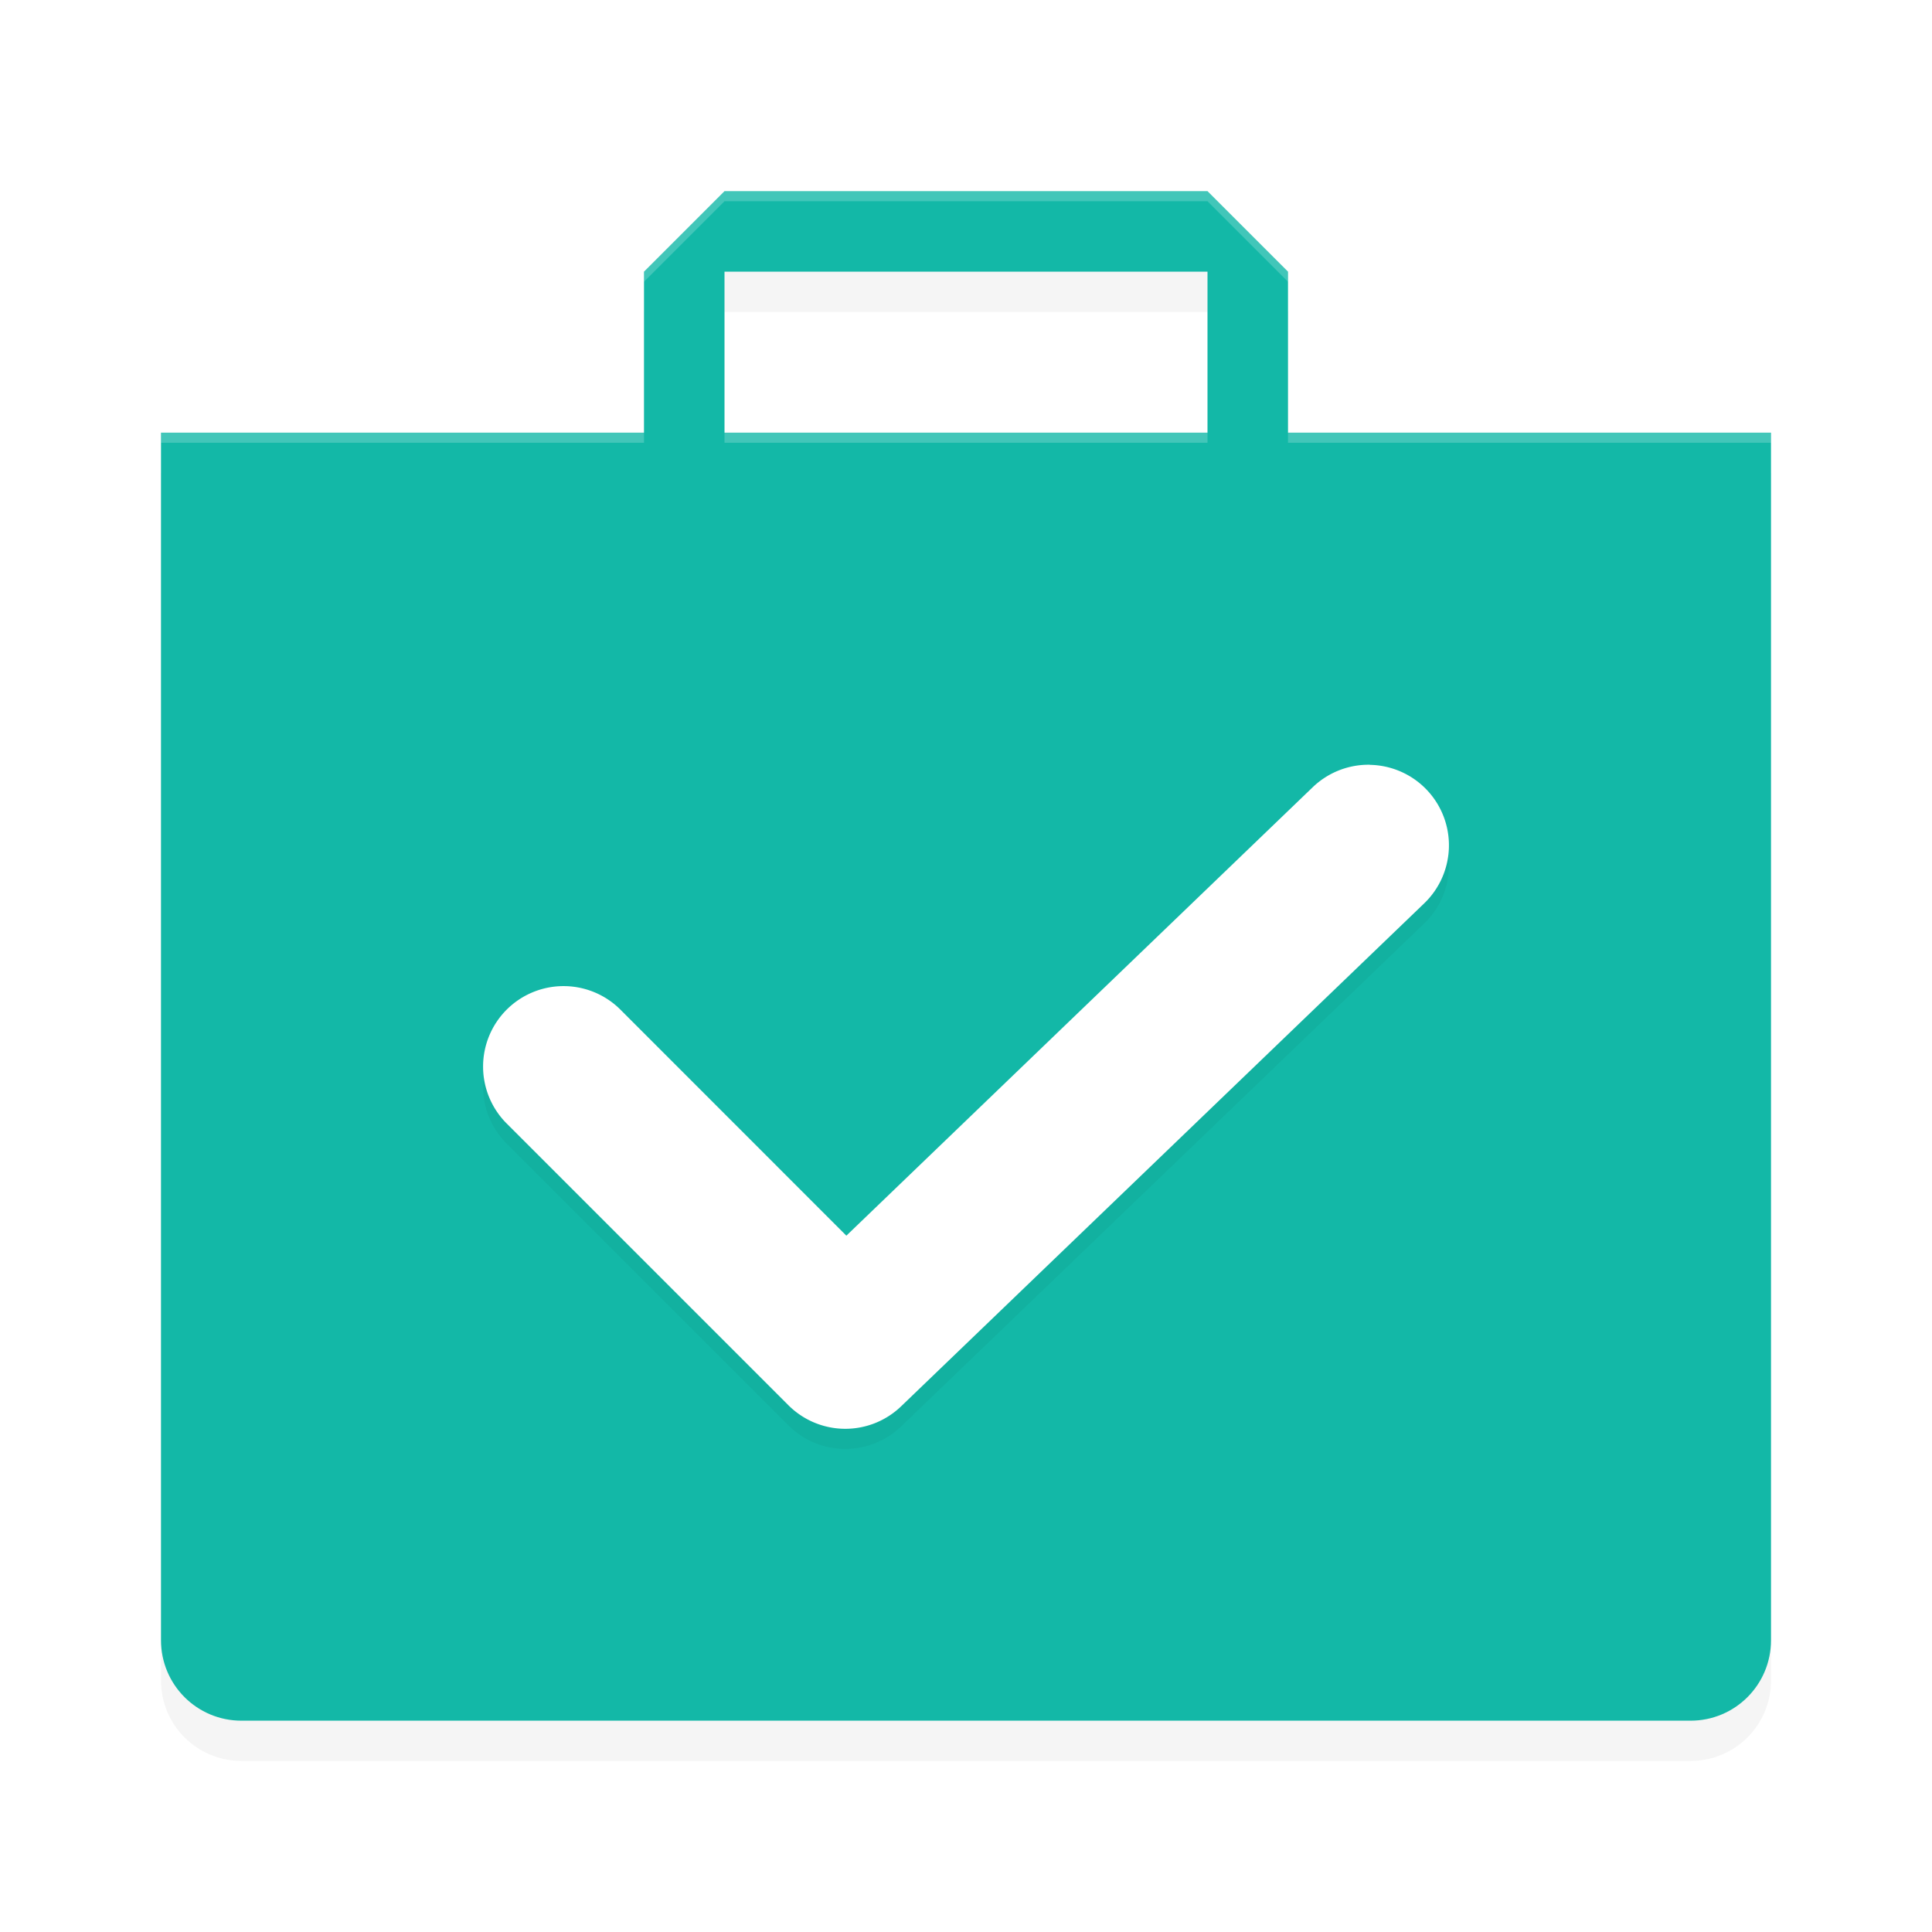 <?xml version='1.0' encoding='utf-8'?>
<svg xmlns="http://www.w3.org/2000/svg" width="192" height="192" version="1" id="svg18">
  <defs>
    <filter id="filter1756" style="color-interpolation-filters:sRGB" width="1.09" height="1.10" x="0.05" y="0.05">
      <feGaussianBlur stdDeviation="3.12"/>
    </filter>
    <filter style="color-interpolation-filters:sRGB" id="filter1645" x="0.09" y="0.13" width="1.18" height="1.26">
      <feGaussianBlur stdDeviation="3.59"/>
    </filter>
  </defs>
  <path style="filter:url(#filter1756);opacity:0.20" d="m 72,23 -8,8 V 47 H 16 v 120 c 0,4.43 3.57,8 8,8 h 144 c 4.43,0 8,-3.57 8,-8 V 47 H 128 V 31 l -8,-8 z m 0,8 h 48 V 47 H 72 Z"/>
  <path style="fill:#13b8a7" d="m 72,19 -8,8 V 43 H 16 v 120 c 0,4.43 3.57,8 8,8 h 144 c 4.43,0 8,-3.57 8,-8 V 43 H 128 V 27 l -8,-8 z m 0,8 h 48 V 43 H 72 Z"/>
  <path style="opacity:0.20;fill:#ffffff" d="m 72,19 -8,8 v 1 l 8,-8 h 48 l 8,8 v -1 l -8,-8 z M 16,43 v 1 h 48 v -1 z m 56,0 v 1 h 48 v -1 z m 56,0 v 1 h 48 v -1 z"/>
  <path style="filter:url(#filter1645);opacity:0.20;fill:#000000;color:#000000" d="m 136.16,78.00 a 8,8 0 0 0 -5.70,2.23 L 84.11,124.80 61.66,102.34 a 8,8 0 0 0 -11.31,0 8,8 0 0 0 0,11.31 l 28,28 A 8.00,8.00 0 0 0 89.54,141.77 L 141.54,91.77 a 8,8 0 0 0 0.22,-11.31 8,8 0 0 0 -5.61,-2.45 z"/>
  <path style="fill:#ffffff;color:#000000" d="m 136.16,76.00 a 8,8 0 0 0 -5.70,2.23 L 84.11,122.80 61.66,100.34 a 8,8 0 0 0 -11.31,0 8,8 0 0 0 0,11.31 l 28,28 a 8.00,8.00 0 0 0 11.20,0.11 L 141.54,89.77 a 8,8 0 0 0 0.22,-11.31 8,8 0 0 0 -5.61,-2.45 z"/>
</svg>
